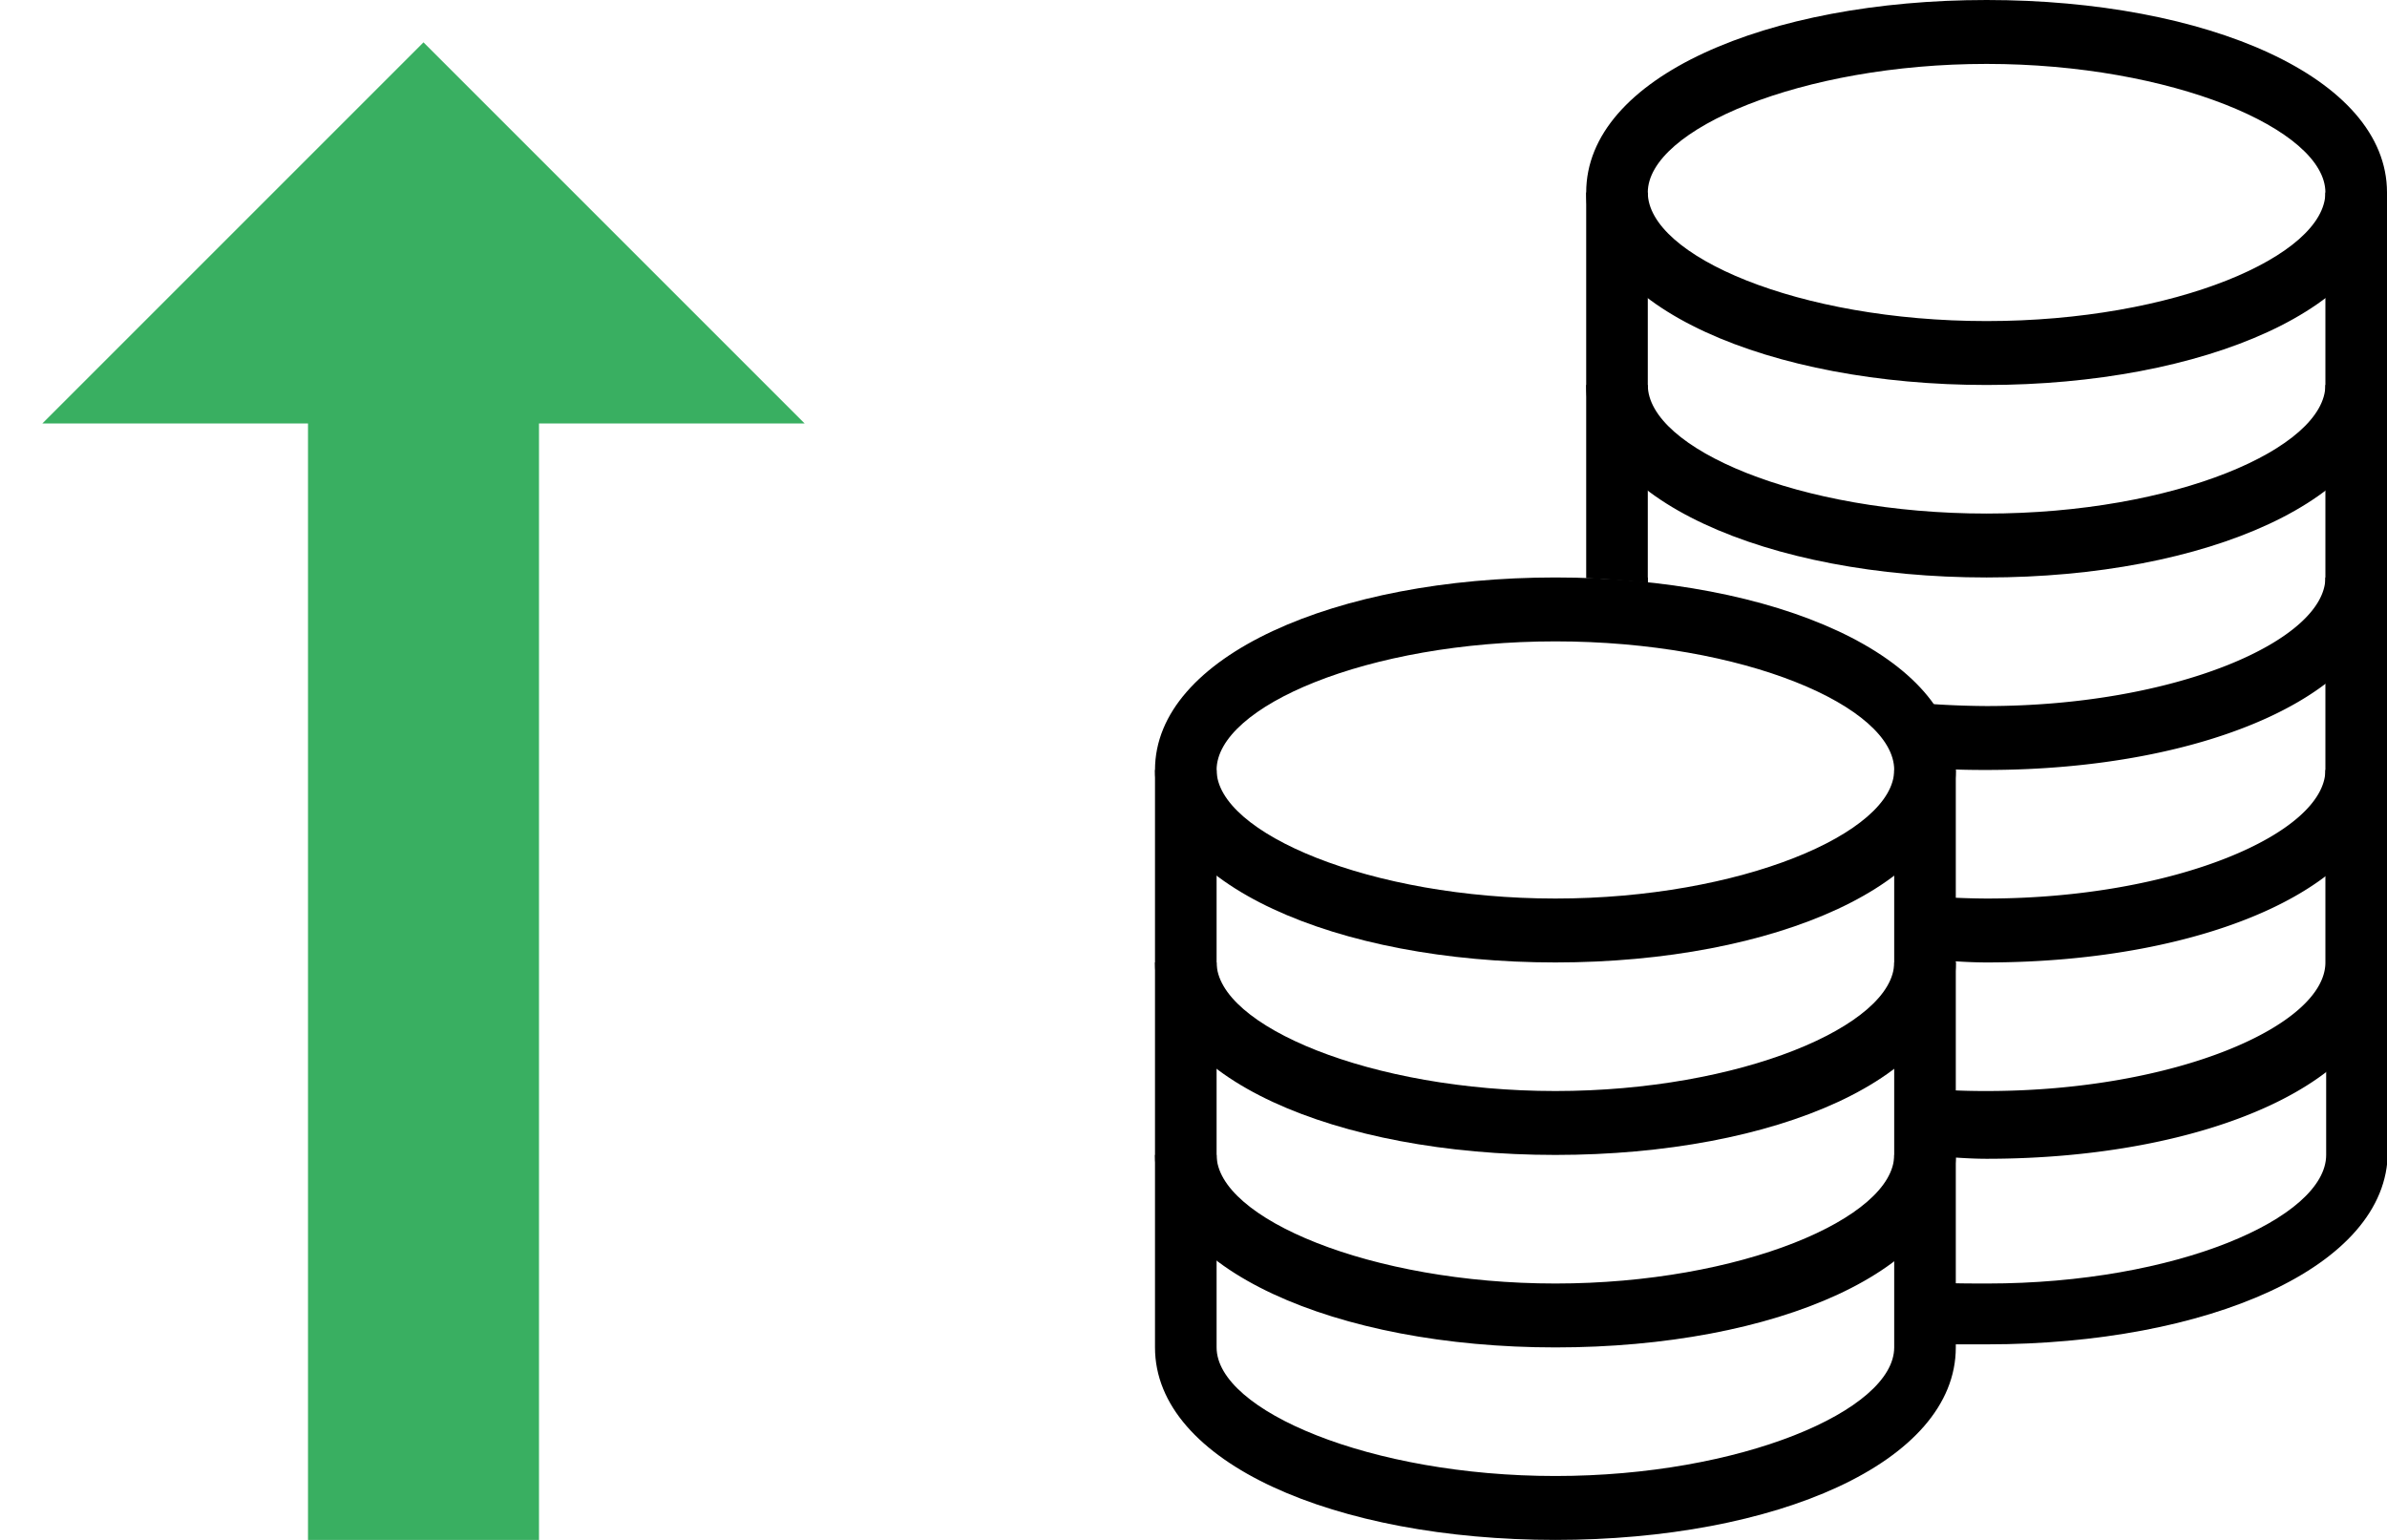 <svg xmlns="http://www.w3.org/2000/svg" viewBox="0 0 31 20">
    <path d="M31,2.5C31,1,28.65,0,25.8,0s-5.2,1-5.2,2.5S23,5,25.8,5,31,4,31,2.5Zm-9.6,0c0-.82,2-1.67,4.4-1.67s4.4.85,4.4,1.67-1.95,1.67-4.4,1.67S21.4,3.32,21.4,2.5Z"/>
    <path d="M20.6,5c0,1.48,2.35,2.5,5.2,2.5S31,6.48,31,5V2.5h-.8V5c0,.82-1.95,1.67-4.4,1.67S21.4,5.82,21.4,5V2.5h-.8Z"/>
    <path d="M20.6,7.51h0V5h.8V7.57C21.15,7.54,20.88,7.52,20.6,7.51Zm4,2.43A11.22,11.22,0,0,0,25.8,10C28.65,10,31,9,31,7.5V5h-.8V7.5c0,.82-1.95,1.67-4.4,1.67a11.4,11.4,0,0,1-1.2-.07v.07C24.6,9.24,24.61,9.52,24.62,9.94Z"/>
    <path d="M24.68,12.45c.36,0,.74.05,1.12.05,2.85,0,5.2-1,5.2-2.5V7.5h-.8V10c0,.82-1.95,1.67-4.4,1.67a10.26,10.26,0,0,1-1.14-.07C24.66,11.87,24.67,12.16,24.68,12.45ZM21.4,7.57V7.5h-.8C20.88,7.52,21.14,7.54,21.4,7.57Z"/>
    <path d="M25.4,10c0-1.48-2.35-2.5-5.2-2.5S15,8.52,15,10s2.35,2.5,5.2,2.5S25.4,11.48,25.4,10Zm-9.6,0c0-.82,1.95-1.67,4.4-1.67s4.4.85,4.4,1.67-2,1.67-4.4,1.67S15.8,10.82,15.8,10Z"/>
    <path d="M15,12.5C15,14,17.35,15,20.2,15s5.2-1,5.2-2.5V10h-.8v2.5c0,.82-2,1.67-4.4,1.67s-4.4-.85-4.4-1.67V10H15Z"/>
    <path d="M15,15c0,1.48,2.35,2.5,5.2,2.5s5.2-1,5.2-2.5V12.5h-.8V15c0,.82-2,1.67-4.4,1.67s-4.4-.85-4.4-1.67V12.5H15Z"/>
    <path d="M15,17.5C15,19,17.35,20,20.2,20s5.2-1,5.2-2.5V15h-.8v2.5c0,.82-2,1.67-4.4,1.67s-4.4-.85-4.4-1.67V15H15Z"/>
    <path d="M24.74,15c.34,0,.7.05,1.06.05,2.85,0,5.2-1,5.2-2.5V10h-.8v2.5c0,.82-1.95,1.67-4.4,1.67a9.38,9.38,0,0,1-1.08-.06Z"/>
    <path d="M24.81,17.46c.32,0,.65,0,1,0,2.85,0,5.2-1,5.2-2.5V12.5h-.8V15c0,.82-1.95,1.67-4.4,1.67-.35,0-.69,0-1-.05,0,.43,0,.73,0,.84Z"/>
    <polygon points="4 5 7 5 7 20 4 20 4 5" fill="#39af61" fill-rule="evenodd"/>
    <polygon points="10.45 5.5 0.55 5.5 5.5 0.55 10.45 5.5" fill="#39af61" fill-rule="evenodd"/>
</svg>